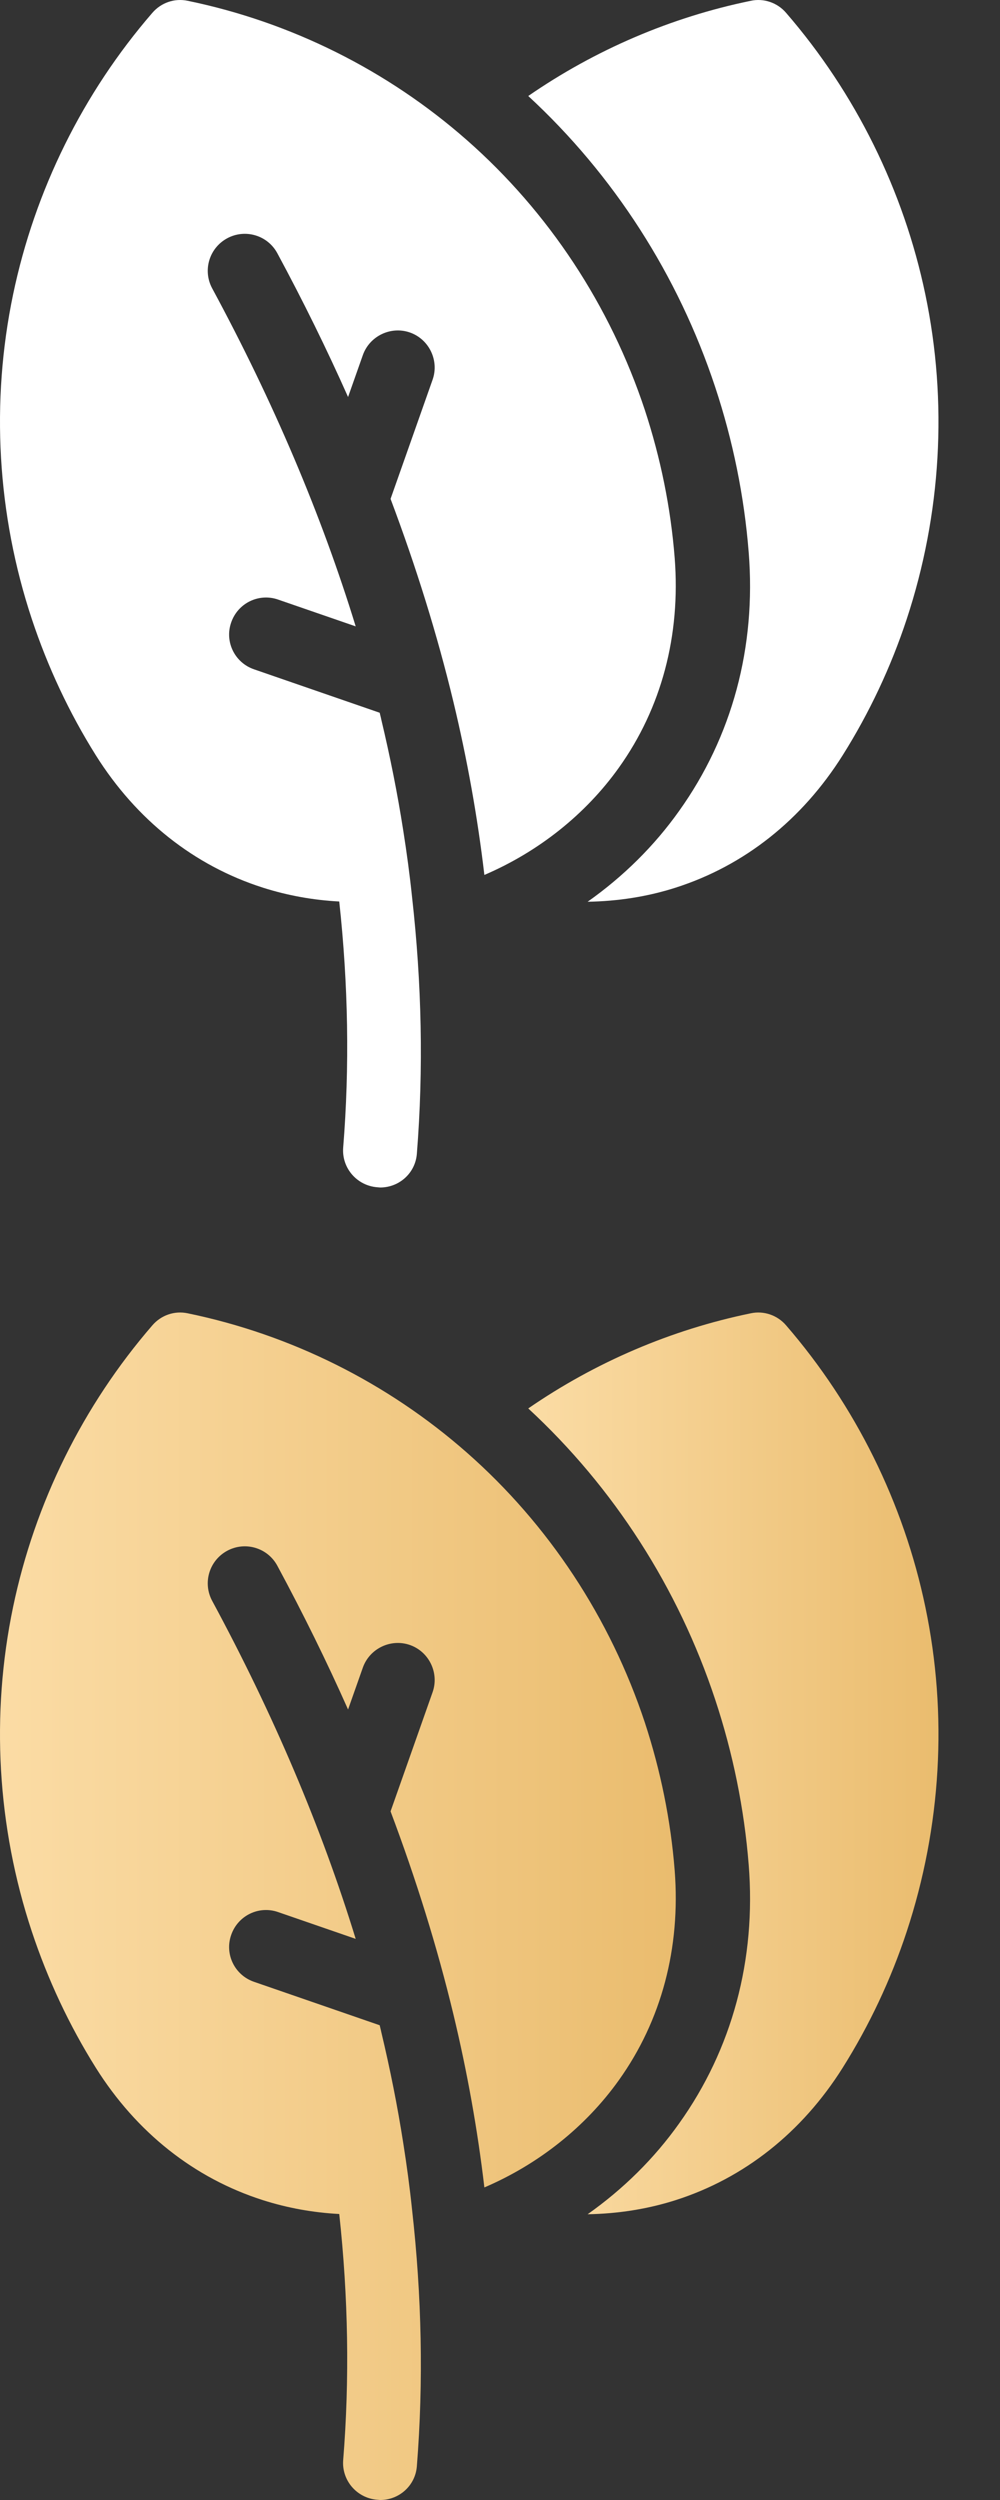 <svg width="16" height="40" viewBox="0 0 16 40" fill="none" xmlns="http://www.w3.org/2000/svg">
<rect x="0" y="0" width="16" height="40" fill="#333333" stroke="none"/>
<path d="M10.795 8.928C10.732 8.126 10.57 7.331 10.318 6.562C9.764 4.888 8.777 3.391 7.469 2.241C6.197 1.122 4.652 0.353 3.004 0.013C2.793 -0.032 2.579 0.042 2.438 0.205C1.329 1.487 0.557 3.044 0.209 4.714C-0.149 6.433 -0.046 8.229 0.509 9.904C0.764 10.672 1.107 11.404 1.533 12.084C2.183 13.119 3.107 13.851 4.205 14.202C4.6 14.328 5.011 14.402 5.428 14.424C5.572 15.751 5.595 17.067 5.491 18.361C5.465 18.686 5.709 18.97 6.035 18.996C6.049 18.996 6.068 19 6.083 19C6.389 19 6.648 18.767 6.67 18.457C6.777 17.104 6.748 15.733 6.593 14.354C6.556 13.999 6.508 13.644 6.452 13.289C6.36 12.698 6.242 12.107 6.101 11.515C6.094 11.478 6.083 11.441 6.075 11.404L4.064 10.709C3.754 10.602 3.591 10.266 3.699 9.959C3.806 9.649 4.142 9.486 4.449 9.593L5.691 10.022C5.144 8.24 4.375 6.429 3.395 4.614C3.24 4.326 3.347 3.968 3.636 3.812C3.924 3.657 4.283 3.764 4.438 4.053C4.852 4.821 5.229 5.587 5.569 6.352L5.805 5.683C5.913 5.376 6.253 5.213 6.559 5.32C6.866 5.428 7.029 5.768 6.922 6.074L6.249 7.982C6.659 9.072 6.996 10.155 7.254 11.227C7.476 12.151 7.642 13.079 7.75 13.999C8.614 13.629 9.368 13.031 9.901 12.284C10.585 11.327 10.891 10.166 10.795 8.928Z" fill="white"/>
<path d="M14.806 4.714C14.459 3.047 13.686 1.487 12.577 0.205C12.437 0.042 12.219 -0.032 12.012 0.013C10.737 0.275 9.524 0.796 8.452 1.536C9.82 2.8 10.851 4.404 11.443 6.193C11.727 7.05 11.908 7.941 11.979 8.835C12.101 10.355 11.713 11.789 10.866 12.975C10.467 13.537 9.972 14.025 9.402 14.428C9.883 14.42 10.36 14.347 10.811 14.202C11.908 13.851 12.832 13.119 13.483 12.084C13.908 11.408 14.255 10.672 14.507 9.907C15.061 8.226 15.165 6.433 14.806 4.714Z" fill="white"/>
<path d="M10.795 29.928C10.732 29.126 10.57 28.331 10.318 27.562C9.764 25.888 8.777 24.391 7.469 23.241C6.197 22.122 4.652 21.353 3.004 21.013C2.793 20.968 2.579 21.042 2.438 21.205C1.329 22.488 0.557 24.044 0.209 25.714C-0.149 27.433 -0.046 29.229 0.509 30.904C0.764 31.672 1.107 32.404 1.533 33.084C2.183 34.119 3.107 34.851 4.205 35.202C4.6 35.328 5.011 35.402 5.428 35.424C5.572 36.751 5.595 38.067 5.491 39.361C5.465 39.686 5.709 39.97 6.035 39.996C6.049 39.996 6.068 40 6.083 40C6.389 40 6.648 39.767 6.67 39.457C6.777 38.104 6.748 36.733 6.593 35.354C6.556 34.999 6.508 34.644 6.452 34.289C6.36 33.698 6.242 33.107 6.101 32.515C6.094 32.478 6.083 32.441 6.075 32.404L4.064 31.709C3.754 31.602 3.591 31.266 3.699 30.959C3.806 30.649 4.142 30.486 4.449 30.593L5.691 31.022C5.144 29.24 4.375 27.429 3.395 25.614C3.24 25.326 3.347 24.968 3.636 24.812C3.924 24.657 4.283 24.764 4.438 25.053C4.852 25.821 5.229 26.587 5.569 27.352L5.805 26.683C5.913 26.376 6.253 26.213 6.559 26.32C6.866 26.428 7.029 26.768 6.922 27.074L6.249 28.982C6.659 30.072 6.996 31.155 7.254 32.227C7.476 33.151 7.642 34.079 7.75 34.999C8.614 34.629 9.368 34.031 9.901 33.284C10.585 32.327 10.891 31.166 10.795 29.928Z" fill="url(#paint0)"/>
<path d="M14.806 25.714C14.459 24.047 13.686 22.488 12.577 21.205C12.437 21.042 12.219 20.968 12.012 21.013C10.737 21.275 9.524 21.796 8.452 22.535C9.82 23.8 10.851 25.404 11.443 27.193C11.727 28.05 11.908 28.941 11.979 29.835C12.101 31.355 11.713 32.789 10.866 33.975C10.467 34.537 9.972 35.025 9.402 35.428C9.883 35.42 10.36 35.346 10.811 35.202C11.908 34.851 12.832 34.119 13.483 33.084C13.908 32.408 14.255 31.672 14.507 30.907C15.061 29.226 15.165 27.433 14.806 25.714Z" fill="url(#paint1)"/>
<defs>
<linearGradient id="paint0" x1="4.02795e-08" y1="30.5" x2="10.812" y2="30.5" gradientUnits="userSpaceOnUse">
<stop stop-color="#FBDCA5"/>
<stop offset="1" stop-color="#EABC6E"/>
</linearGradient>
<linearGradient id="paint1" x1="8.452" y1="28.214" x2="15.015" y2="28.214" gradientUnits="userSpaceOnUse">
<stop stop-color="#FBDCA5"/>
<stop offset="1" stop-color="#EABC6E"/>
</linearGradient>
</defs>
</svg>
